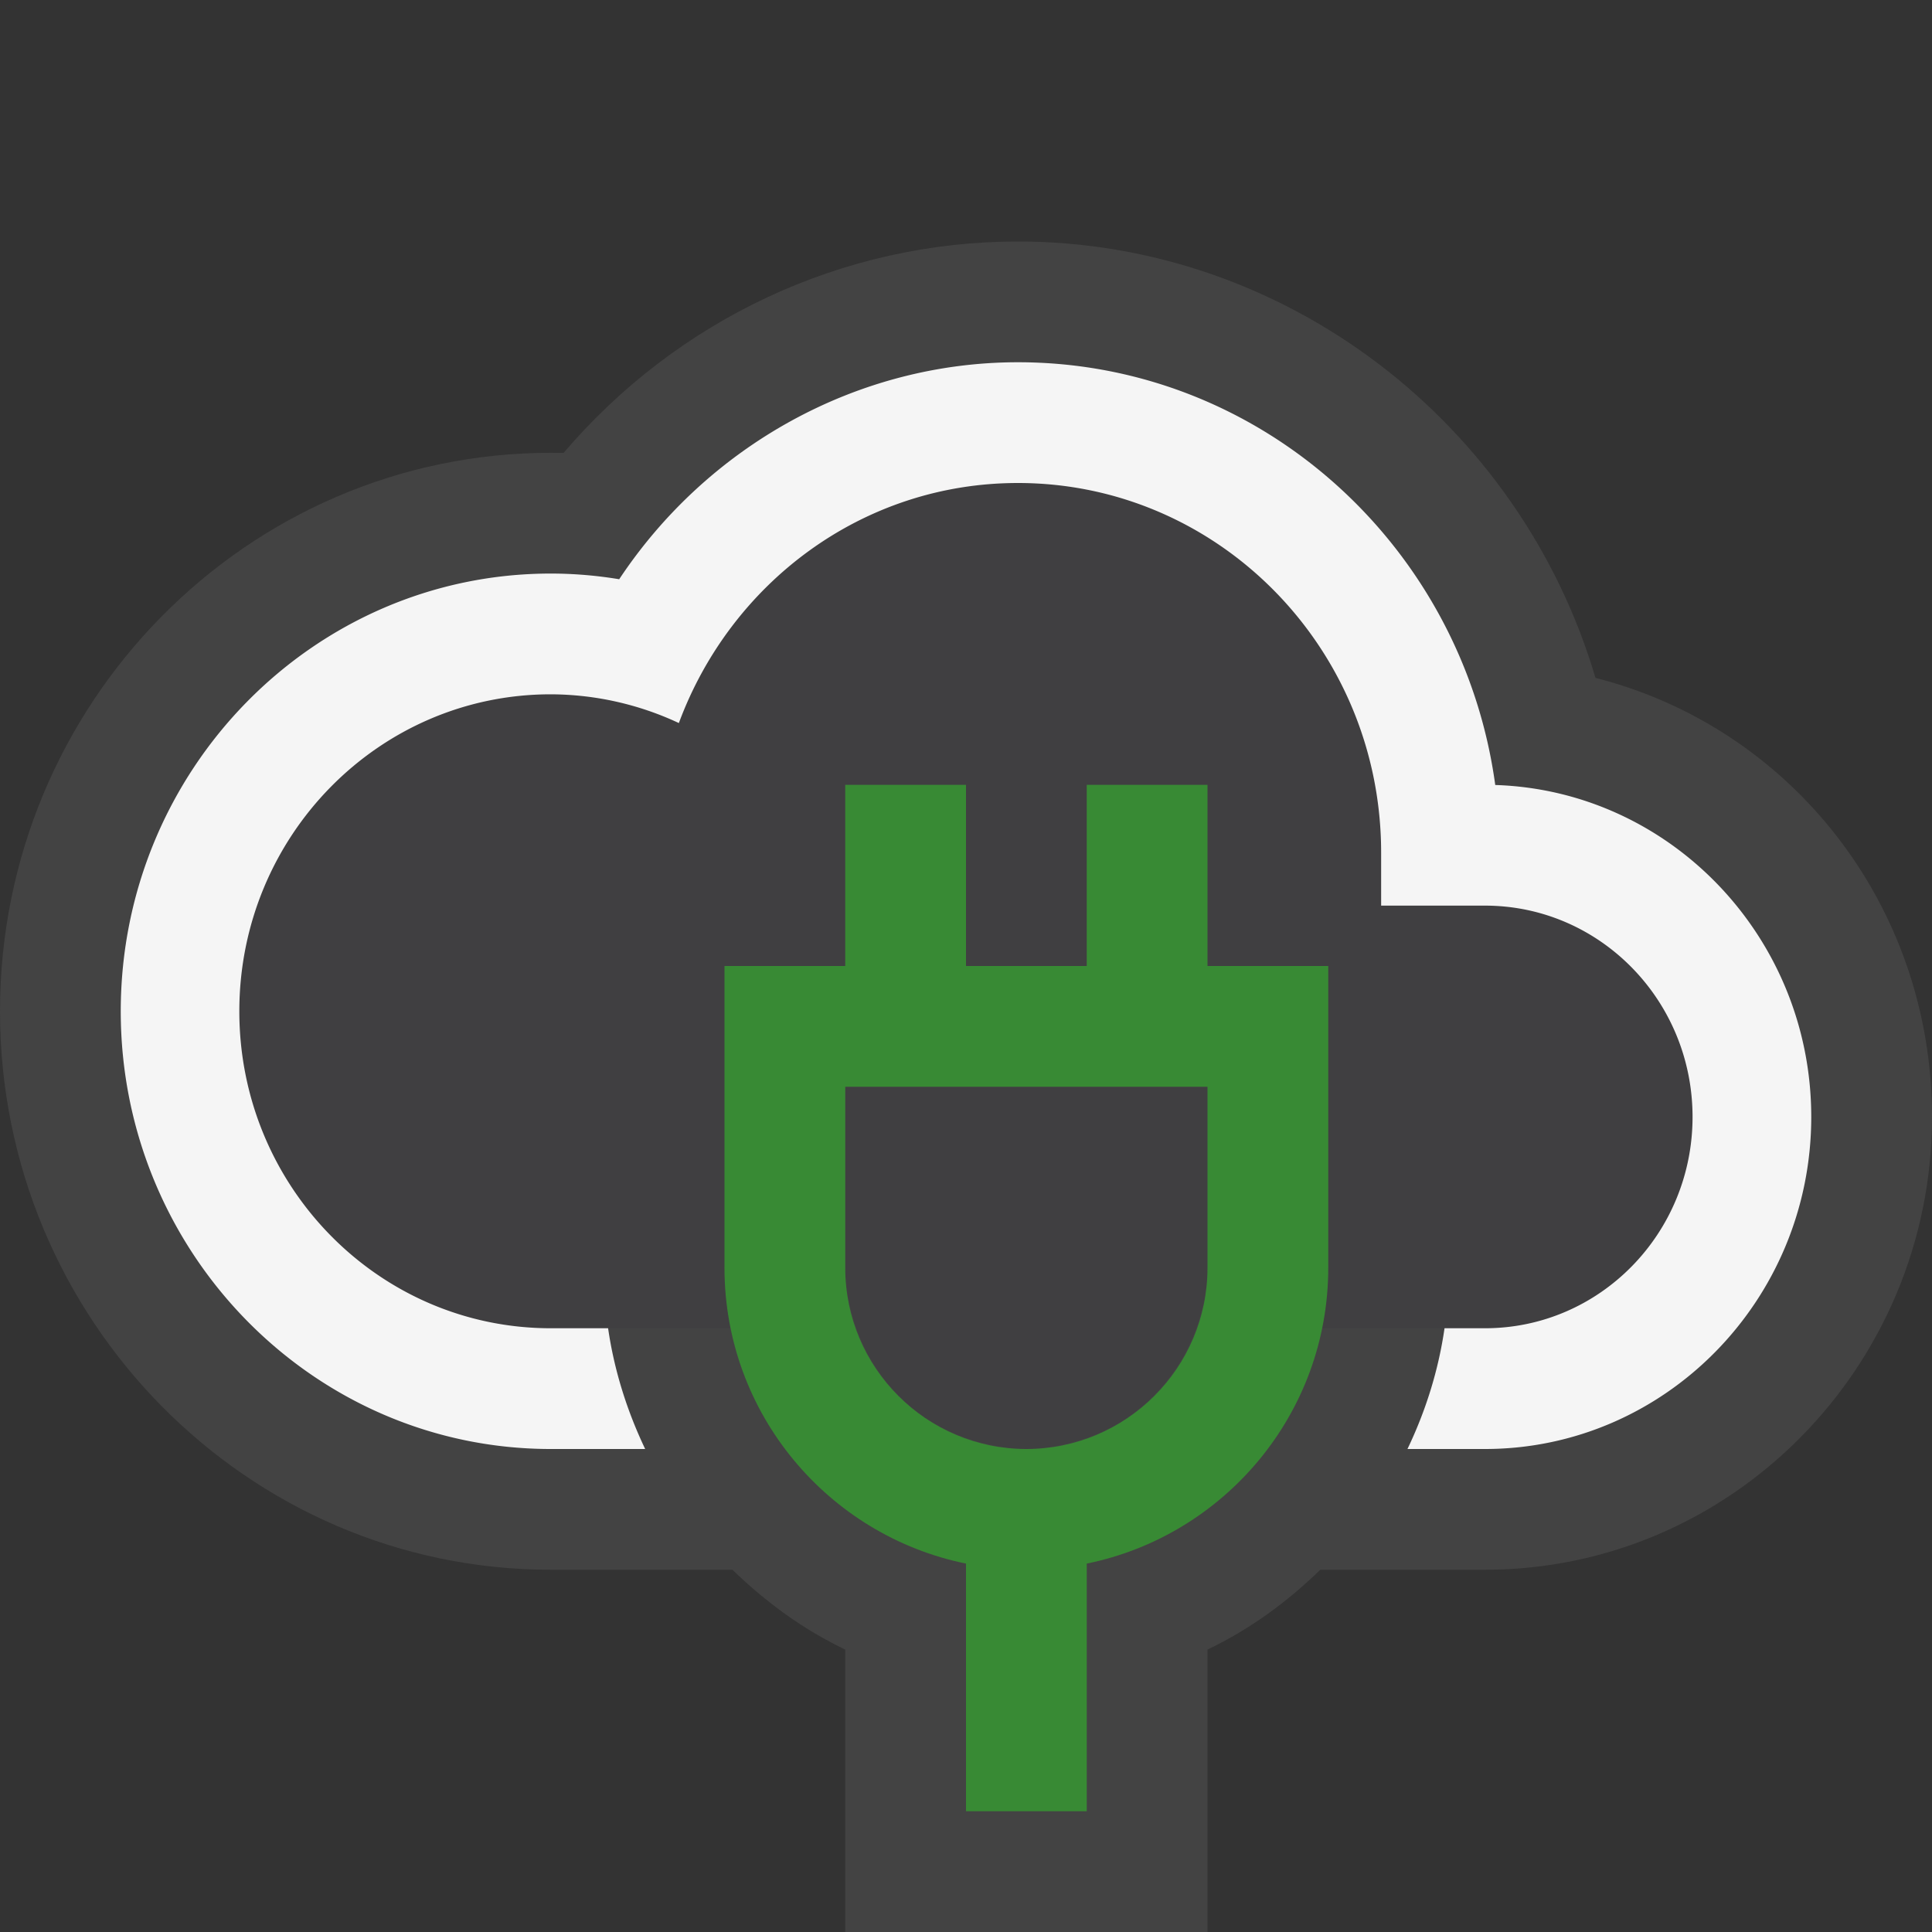 <svg xmlns="http://www.w3.org/2000/svg" viewBox="0 0 16 16"><rect x="0" y="0" width="16" height="16" fill="#333333" stroke="none"/><style>.icon-canvas-transparent{opacity:0;fill:#434343}.icon-vs-out{fill:#434343}.icon-vs-bg{fill:#f5f5f5}.icon-vs-fg{fill:#403F41}.icon-vs-action-green{fill:#388a34}</style><path class="icon-canvas-transparent" d="M16 16H0V0h16v16z" id="canvas"/><path class="icon-vs-out" d="M13.213 5.614C12.591 3.508 10.652 2 8.43 2c-1.452 0-2.82.645-3.763 1.751l-.105-.001C2.046 3.75 0 5.825 0 8.375S2.046 13 4.562 13h1.504c.273.266.584.494.934.661V16h3v-2.339c.35-.167.661-.395.934-.661h1.364C14.339 13 16 11.317 16 9.25c0-1.76-1.174-3.227-2.787-3.636z" id="outline"/><g id="iconFg"><path class="icon-vs-fg" d="M8.43 4zM14.018 9.25c0 .966-.77 1.75-1.719 1.75h-1.353a2.57 2.57 0 0 0 .054-.5V8h-1V6.5H9V8H8V6.5H7V8H6v2.5c0 .172.022.338.055.5H4.561c-1.424 0-2.579-1.175-2.579-2.625S3.136 5.75 4.561 5.75c.379 0 .736.088 1.06.238C6.051 4.829 7.141 4 8.43 4c1.662 0 3.009 1.371 3.009 3.063V7.5h.86c.949 0 1.719.783 1.719 1.75zM7 10.5c0 .176.036.343.092.5a1.519 1.519 0 0 0 .539.72 1.524 1.524 0 0 0 .447.214c.136.038.275.066.422.066s.286-.028.42-.067c.026-.008.053-.015.079-.024a1.456 1.456 0 0 0 .377-.197c.118-.087.223-.19.311-.307l.005-.006c.09-.12.163-.254.214-.399.058-.157.094-.324.094-.5V9H7v1.5z"/></g><path class="icon-vs-bg" d="M15 9.25c0 1.516-1.212 2.75-2.702 2.75h-.642c.15-.313.256-.648.307-1h.335c.95 0 1.719-.784 1.719-1.75 0-.967-.77-1.75-1.719-1.75h-.86v-.437C11.439 5.371 10.091 4 8.43 4c-1.289 0-2.379.829-2.808 1.988a2.52 2.52 0 0 0-1.061-.238c-1.424 0-2.579 1.175-2.579 2.625S3.137 11 4.561 11h.475c.051.352.158.687.307 1h-.782C2.598 12 1 10.374 1 8.375S2.598 4.75 4.561 4.75c.19 0 .38.016.567.047C5.859 3.695 7.096 3 8.43 3c2.014 0 3.684 1.526 3.953 3.501C13.834 6.547 15 7.763 15 9.25z" id="iconBg"/><g id="colorImportance"><path class="icon-vs-action-green" d="M10 8V6.5H9V8H8V6.5H7V8H6v2.5c0 1.208.86 2.217 2 2.449V15h1v-2.051c1.14-.232 2-1.242 2-2.449V8h-1zm0 2.5c0 .827-.673 1.5-1.5 1.5S7 11.327 7 10.5V9h3v1.5z"/></g></svg>